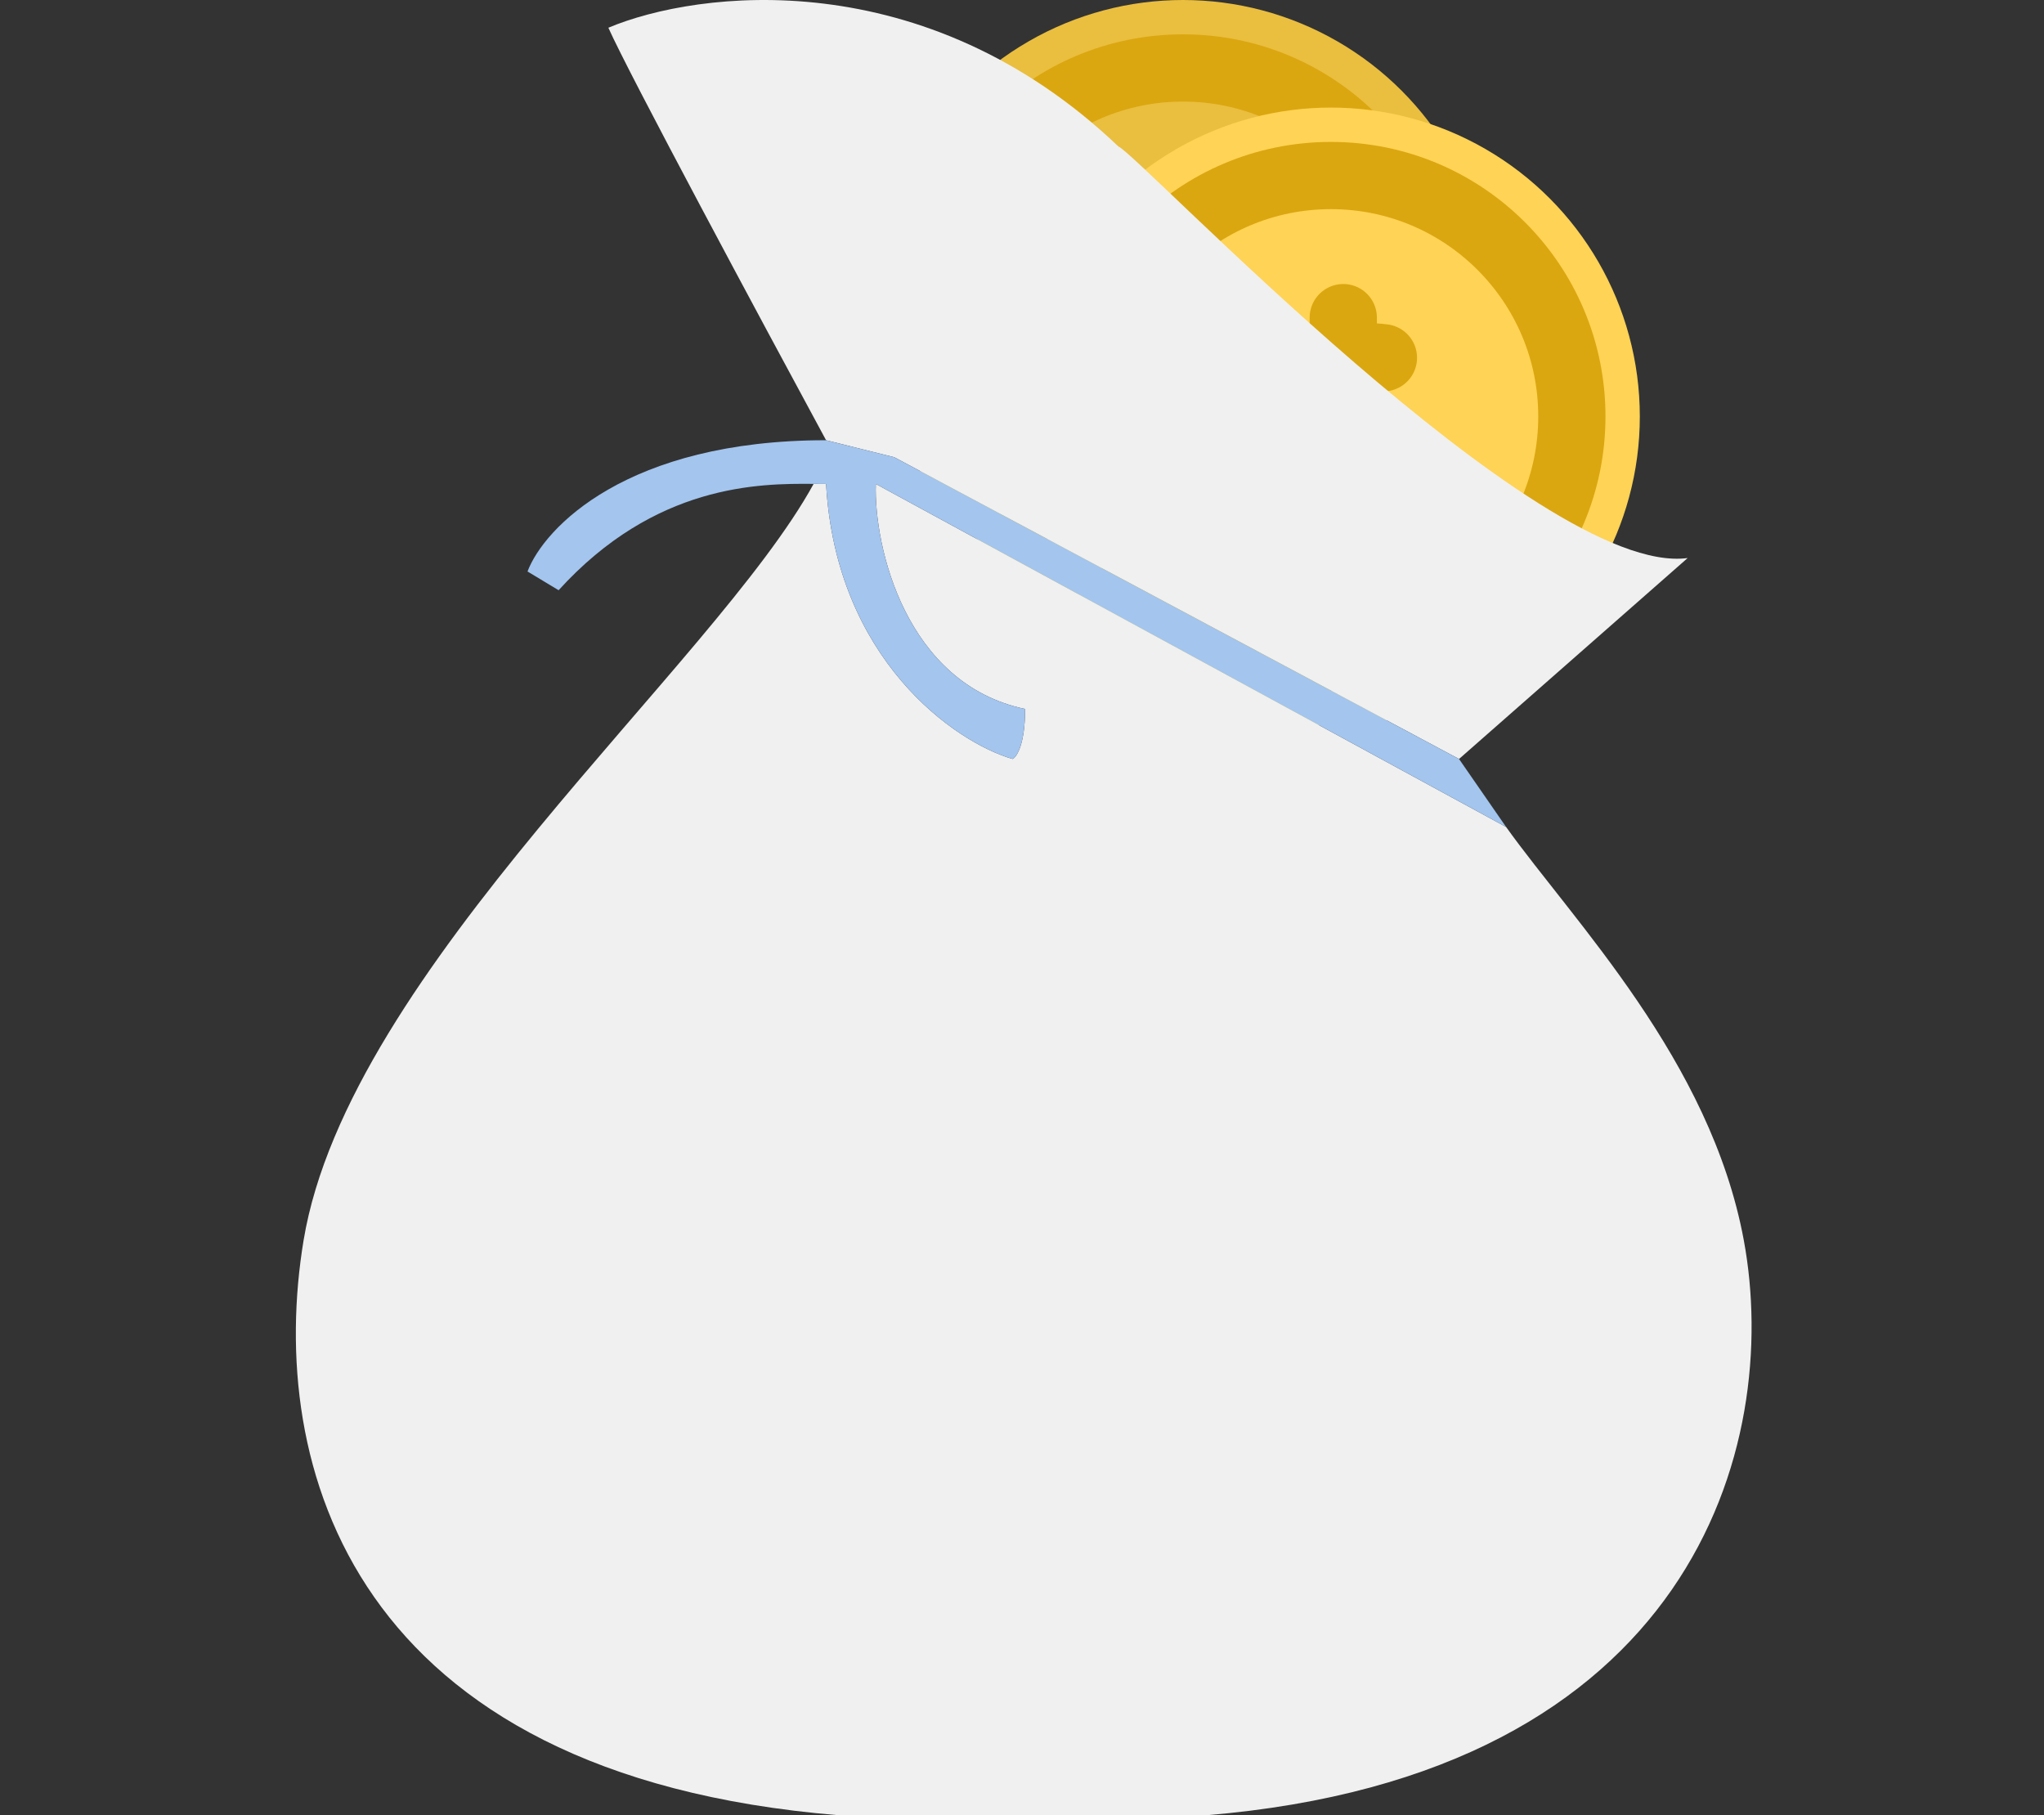 <svg width="152" height="135" viewBox="0 0 152 135" fill="none" xmlns="http://www.w3.org/2000/svg">
<rect x="0" y="0" width="152" height="135" fill="#333333" stroke="none"/>
<circle cx="87.972" cy="22.972" r="22.972" fill="#EABE3F"/>
<path d="M91.877 18.607C91.12 18.51 90.027 18.465 88.891 18.623M88.891 18.623C86.464 18.961 83.837 20.227 83.837 23.891C83.837 28.026 87.512 30.246 89.809 29.863M88.891 18.623V15.621M88.891 18.623V23.202M105.89 22.972C105.89 32.868 97.868 40.89 87.972 40.89C78.076 40.89 70.054 32.868 70.054 22.972C70.054 13.076 78.076 5.054 87.972 5.054C97.868 5.054 105.89 13.076 105.89 22.972Z" stroke="#DBA710" stroke-width="5" stroke-linecap="round"/>
<circle cx="98.972" cy="30.972" r="22.972" fill="#FFD355"/>
<path d="M102.877 26.607C102.119 26.51 101.027 26.465 99.891 26.623M99.891 26.623C97.464 26.961 94.837 28.227 94.837 31.891C94.837 36.026 98.512 38.246 100.809 37.864M99.891 26.623V23.621M99.891 26.623V31.202M116.89 30.972C116.89 40.868 108.868 48.89 98.972 48.89C89.076 48.89 81.054 40.868 81.054 30.972C81.054 21.076 89.076 13.054 98.972 13.054C108.868 13.054 116.89 21.076 116.89 30.972Z" stroke="#DBA710" stroke-width="5" stroke-linecap="round"/>
<path d="M112 61.5L65.13 35.992C64.976 40.64 67.351 50.865 76.231 52.724C76.231 55.327 75.615 56.288 75.306 56.443C70.989 55.203 62.17 49.006 61.43 35.992C61.148 35.992 60.839 35.988 60.505 35.985C53.105 49.471 25.907 72.153 22.577 92.232C19.802 108.965 26.092 132.018 62.355 134.993L89.645 135C125.908 132.025 132.5 107.5 129.676 92.232C127.201 78.851 117 68.5 112 61.5Z" fill="#F0F0F0"/>
<path d="M83.169 10.893C68.738 -2.865 51.871 -0.727 45.241 2.062C46.721 5.408 56.651 23.907 61.43 32.738L66.5 34L108.5 56.443L125.5 41.5C114.399 42.987 84.711 11.513 83.169 10.893Z" fill="#F0F0F0"/>
<path d="M108.5 56.443L66.5 34L61.43 32.738C46.629 32.738 40.462 39.245 39.228 42.499L41.541 43.893C48.72 35.992 56.452 35.946 60.505 35.985C60.839 35.988 61.148 35.992 61.43 35.992C62.17 49.006 70.989 55.203 75.306 56.443C75.615 56.288 76.231 55.327 76.231 52.724C67.351 50.865 64.976 40.64 65.13 35.992L112 61.5L108.5 56.443Z" fill="#A3C5EE"/>
</svg>
